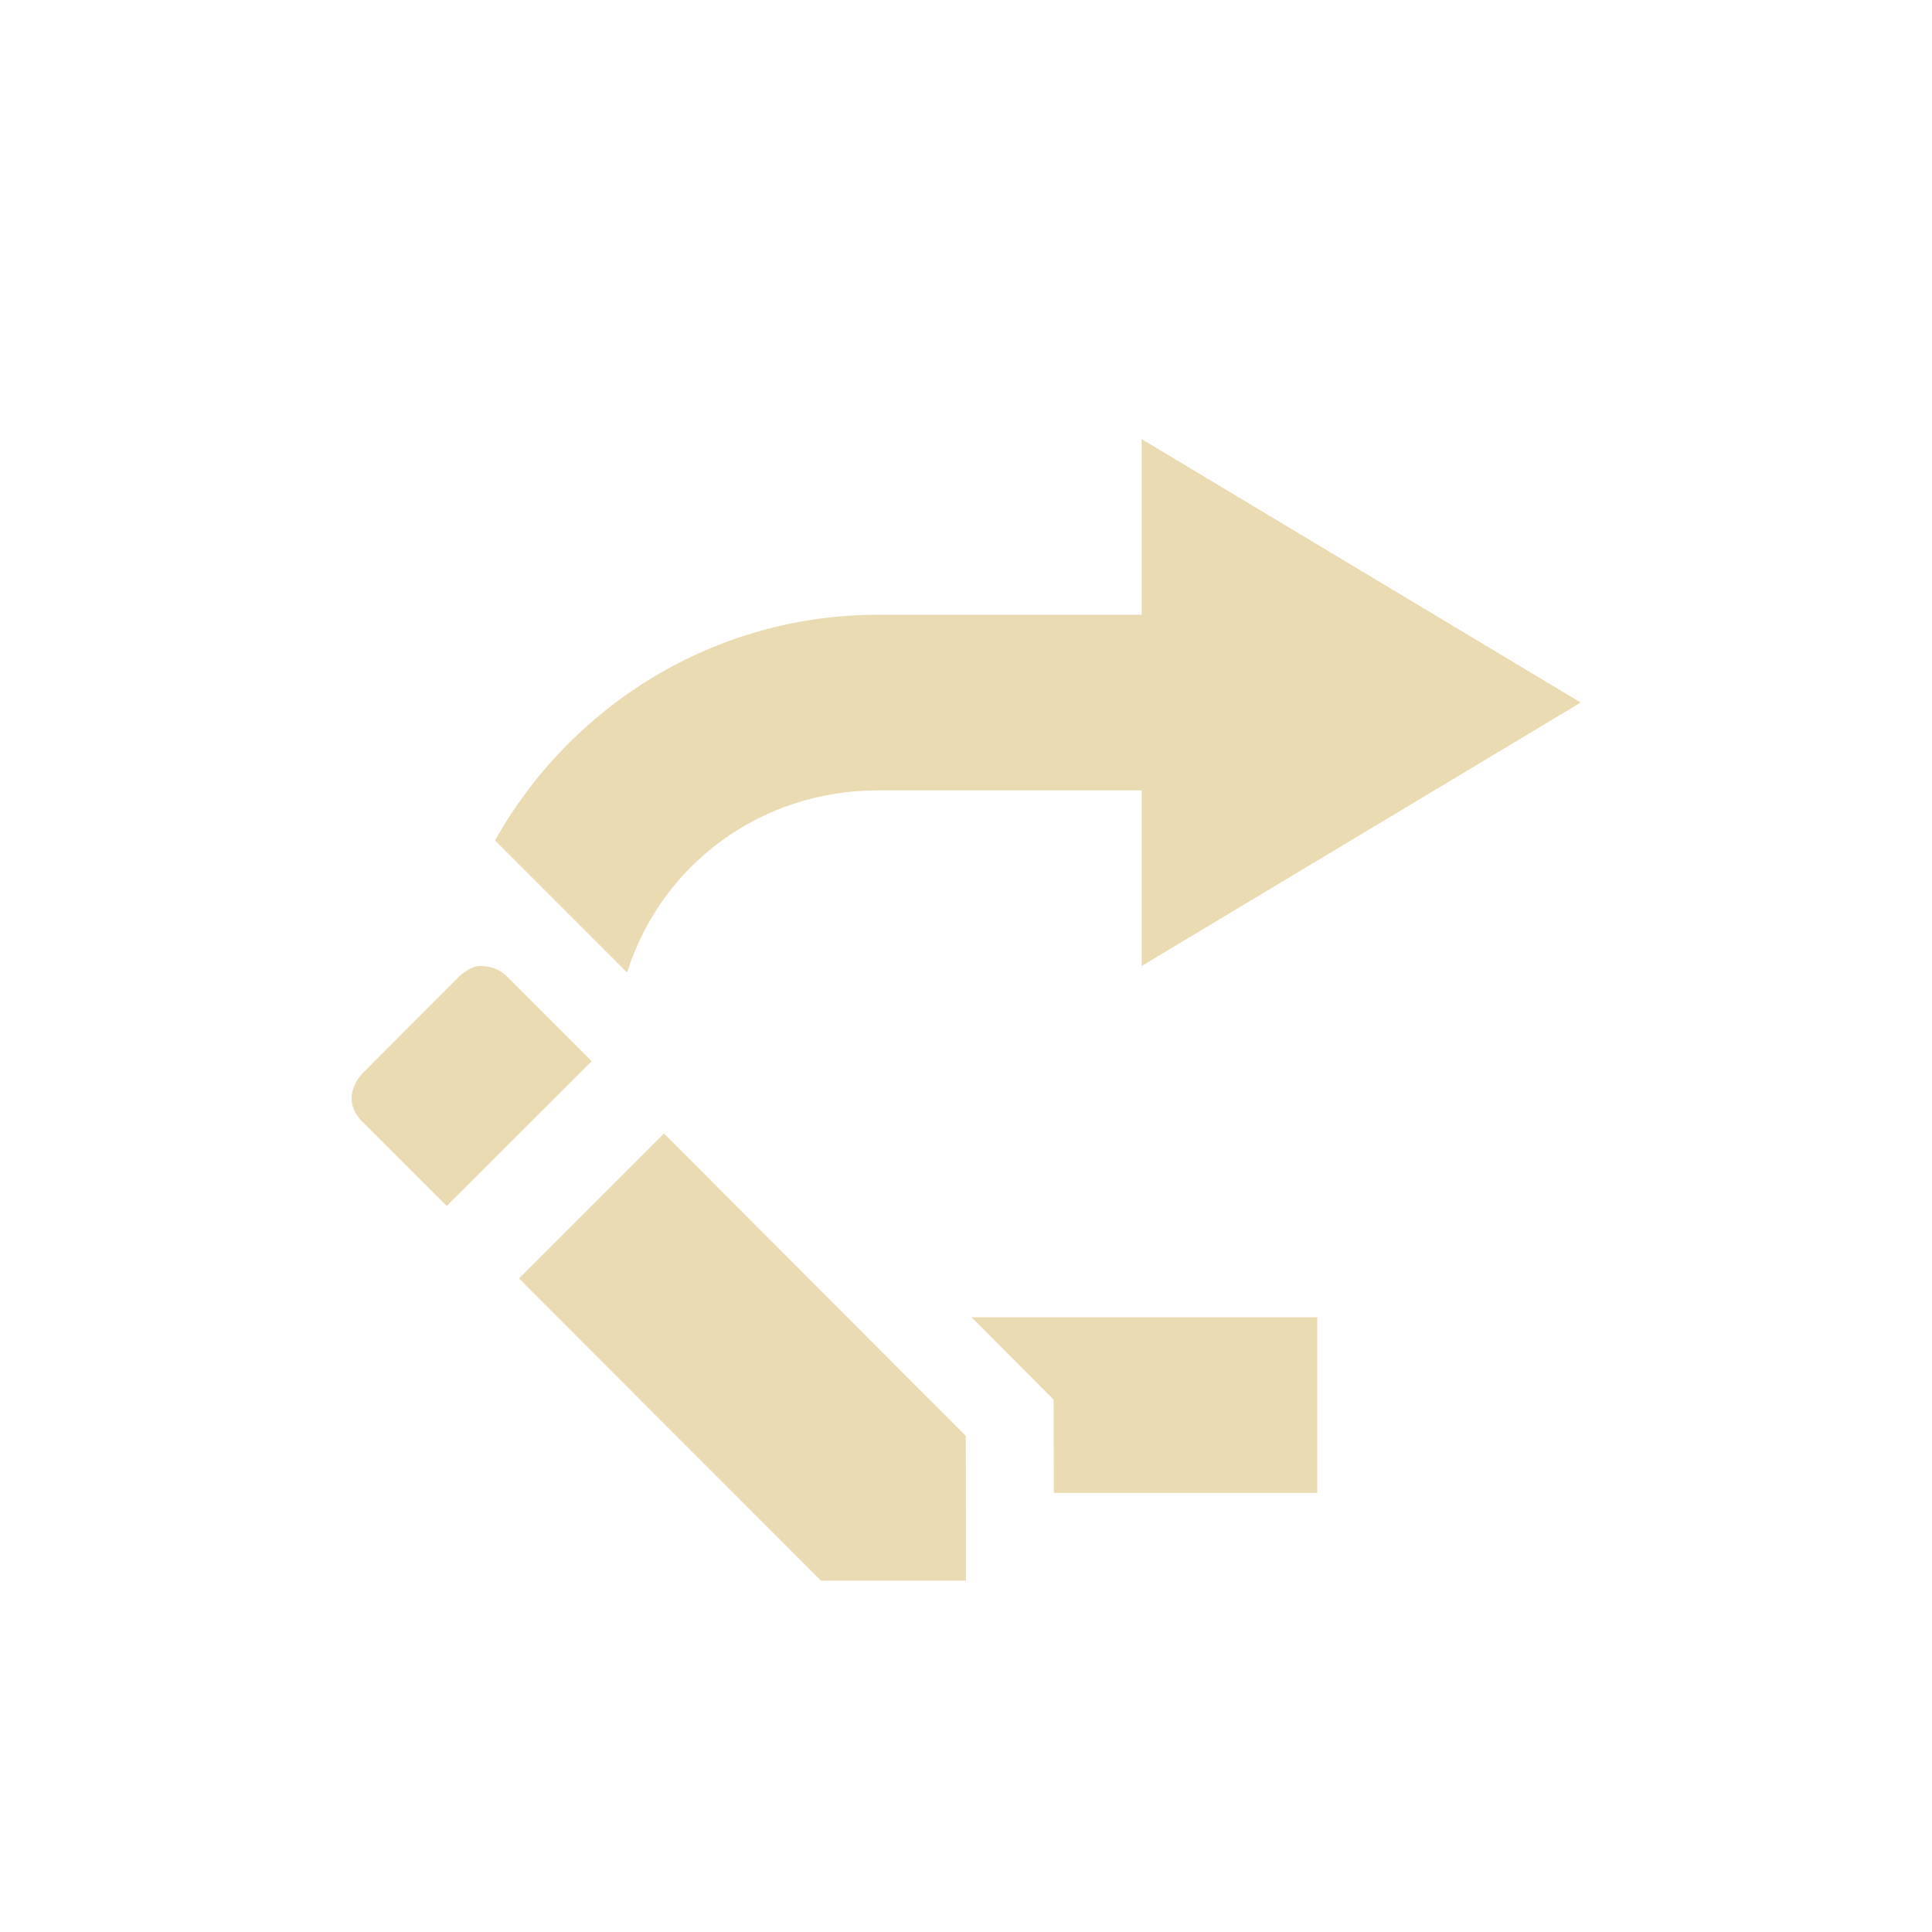 <svg width="22" height="22" version="1.1" viewBox="0 0 22 22" xmlns="http://www.w3.org/2000/svg">
  <defs>
    <style type="text/css">.ColorScheme-Text { color:#ebdbb2; } .ColorScheme-Highlight { color:#458588; }</style>
  </defs>
  <path class="ColorScheme-Text" d="m13 5 5 3-5 3v-2h-3c-1.355 0-2.477 0.86-2.859 2.074l-1.504-1.504c0.857-1.53 2.492-2.57 4.363-2.57h3zm-7.523 6c0.124 0.005 0.213 0.037 0.299 0.123l0.961 0.961-1.65 1.648-0.961-0.959c-0.275-0.275 2e-6 -0.549 0-0.549l1.096-1.098s0.129-0.13 0.254-0.127h0.002zm2.084 1.908 3.437 3.443 0.002 1.648h-1.652l-3.438-3.441 1.65-1.65zm7.439 2.092v2h-3l-0.002-1.062-0.935-0.938h3.938z" fill="currentColor"/>
</svg>

